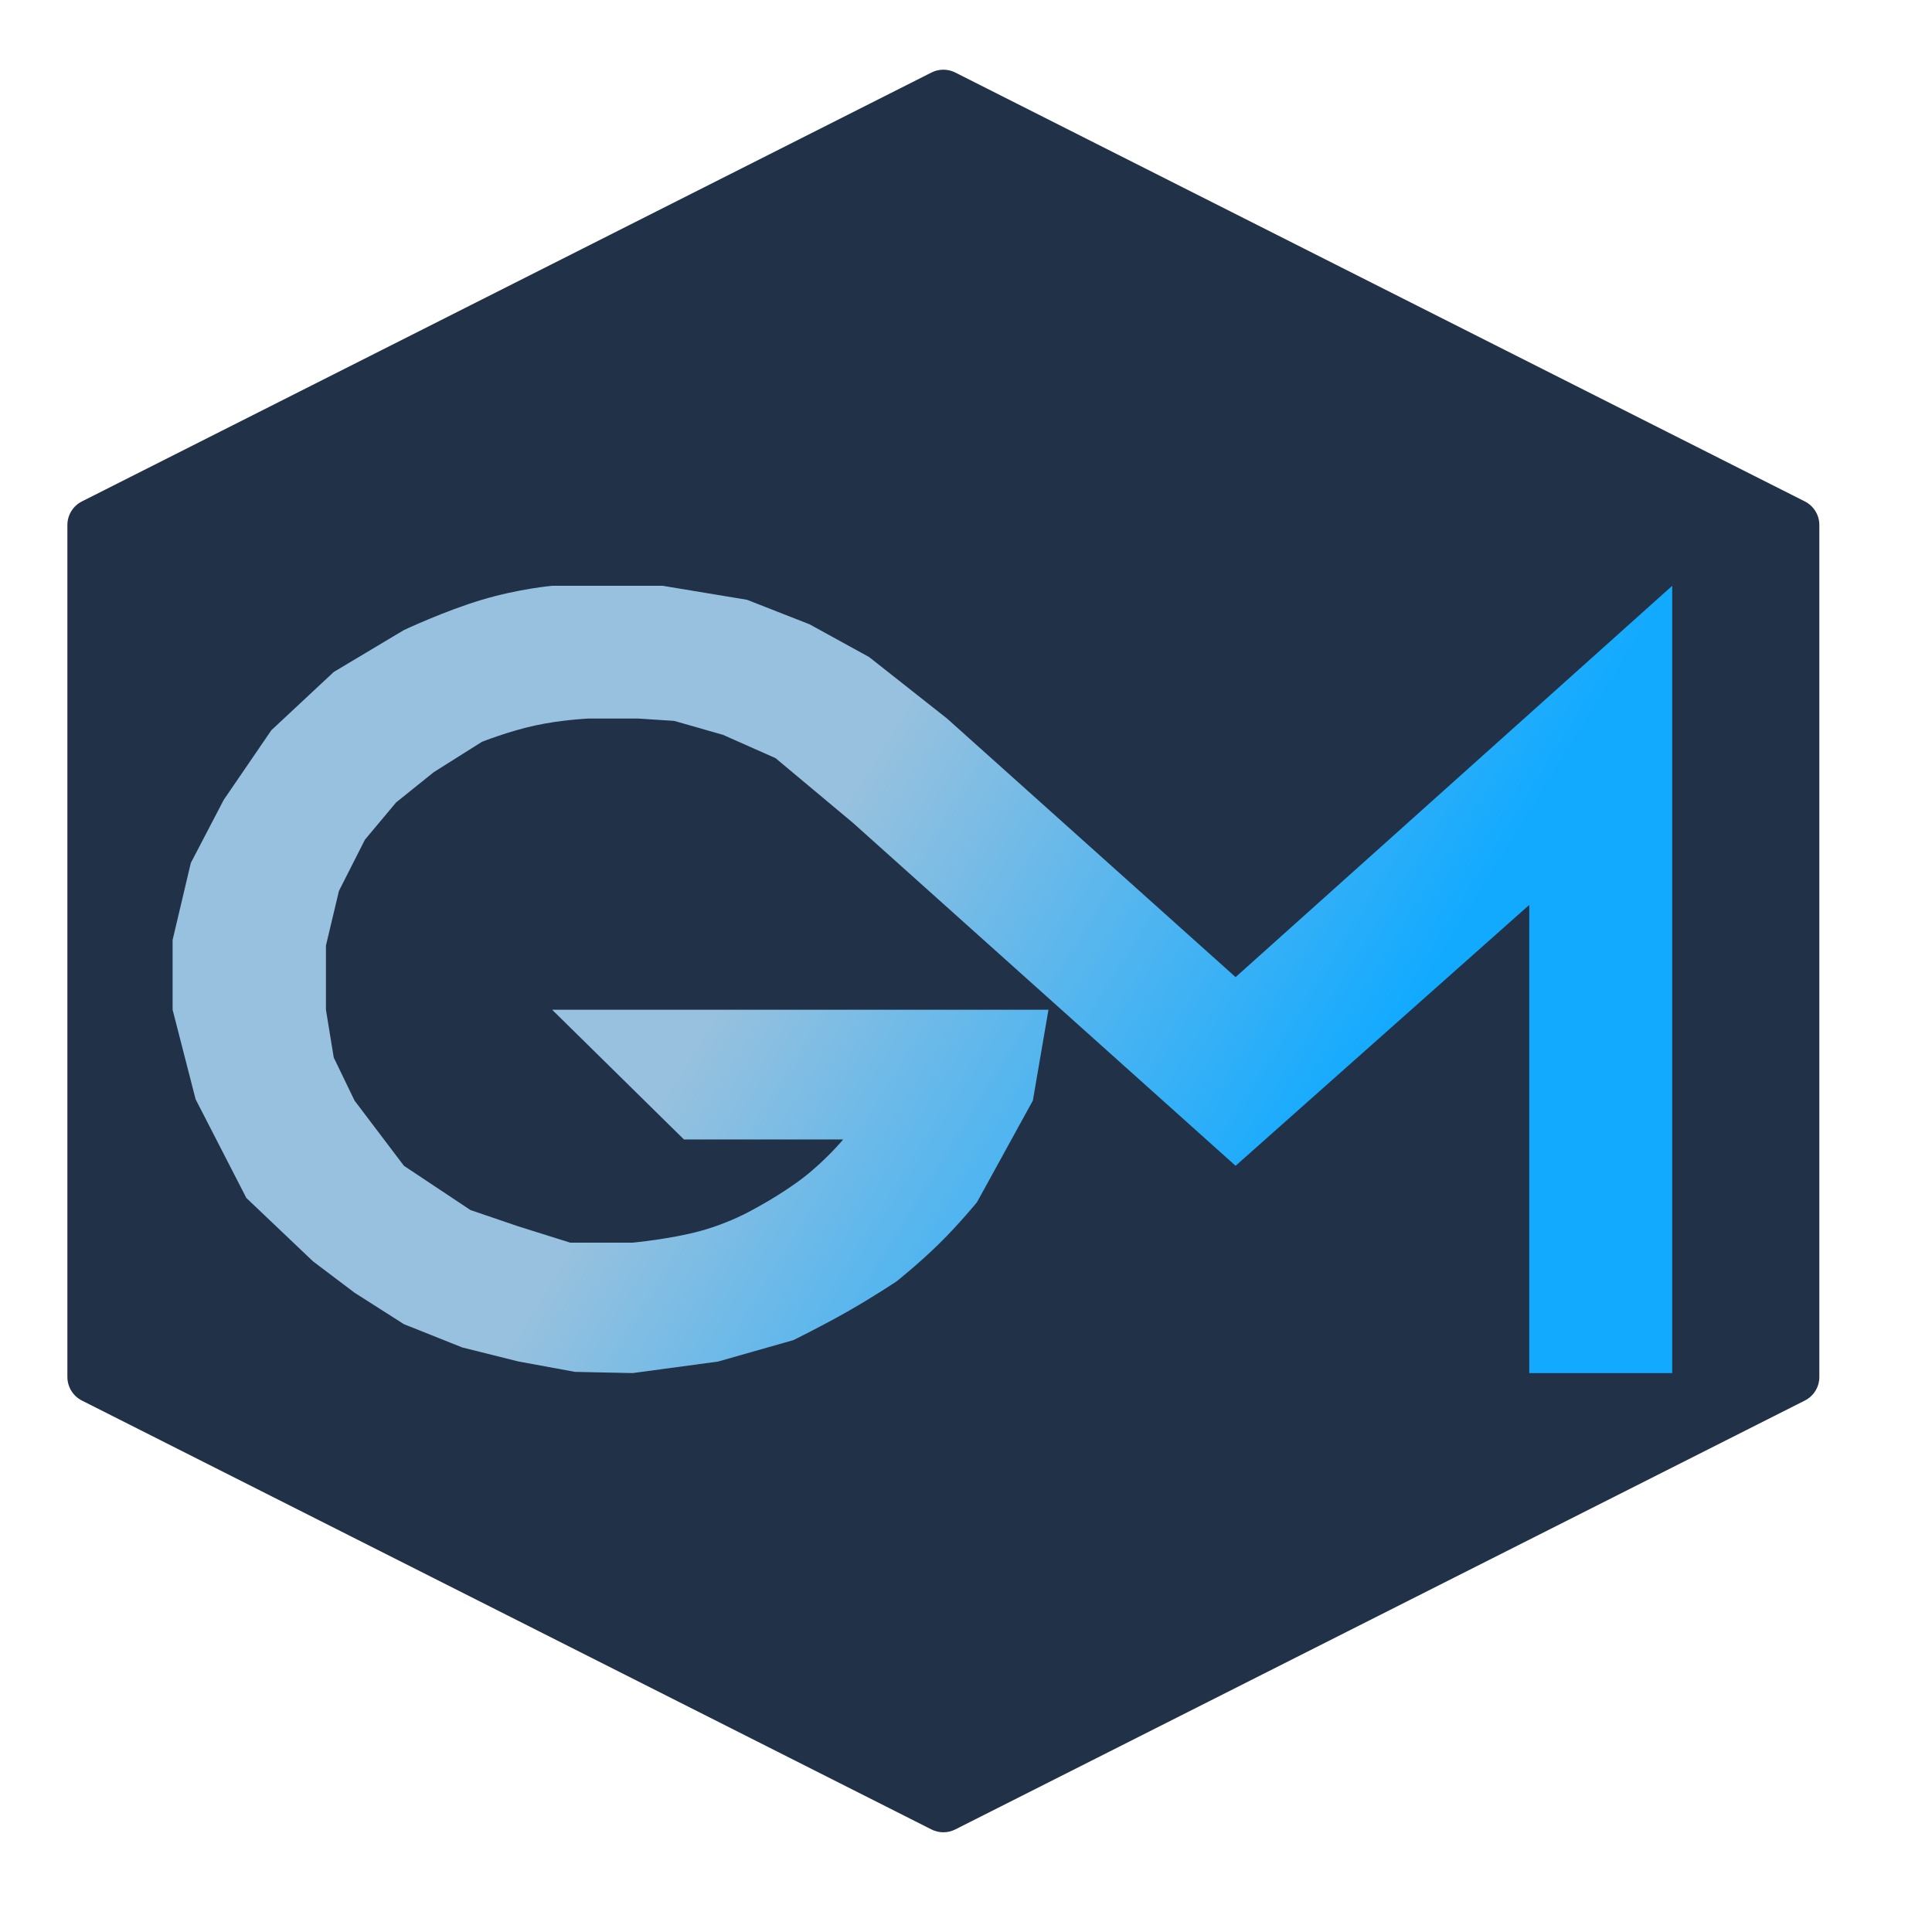 <?xml version="1.0" encoding="utf-8"?>
<svg width="511.981px" height="512.022px" viewBox="0 0 511.981 512.022" version="1.1" xmlns:xlink="http://www.w3.org/1999/xlink" xmlns="http://www.w3.org/2000/svg">
  <defs>
    <linearGradient gradientUnits="objectBoundingBox" x1="0.277" y1="0.497" x2="1.033" y2="0.746" id="gradient_1">
      <stop offset="11.924%" stop-color="#97C1DE" />
      <stop offset="67.147%" stop-color="#12AAFF" />
    </linearGradient>
    <filter filterUnits="userSpaceOnUse" color-interpolation-filters="sRGB" id="filter_1">
      <feFlood flood-opacity="0" result="BackgroundImageFix" />
      <feColorMatrix in="SourceAlpha" type="matrix" values="0 0 0 0 0 0 0 0 0 0 0 0 0 0 0 0 0 0 128 0" />
      <feOffset dx="0" dy="2" />
      <feGaussianBlur stdDeviation="2" />
      <feColorMatrix type="matrix" values="0 0 0 0 0.392 0 0 0 0 0.392 0 0 0 0 0.392 0 0 0 0.498 0" />
      <feBlend mode="normal" in2="BackgroundImageFix" result="effect0_dropShadow" />
      <feBlend mode="normal" in="SourceGraphic" in2="effect0_dropShadow" result="shape" />
    </filter>
  </defs>
  <g id="Group-2">
    <g id="Group">
      <path d="M253.121 1.565L496.112 123.071Q496.329 123.179 496.537 123.302Q496.746 123.425 496.946 123.562Q497.145 123.7 497.335 123.85Q497.525 124.001 497.704 124.164Q497.882 124.328 498.05 124.503Q498.217 124.679 498.371 124.865Q498.526 125.052 498.667 125.249Q498.808 125.445 498.936 125.652Q499.063 125.858 499.176 126.072Q499.289 126.286 499.387 126.508Q499.484 126.73 499.566 126.958Q499.649 127.186 499.715 127.419Q499.781 127.652 499.831 127.889Q499.881 128.126 499.914 128.366Q499.948 128.606 499.964 128.848Q499.981 129.089 499.981 129.332L499.981 370.692Q499.981 370.934 499.964 371.176Q499.948 371.417 499.914 371.657Q499.881 371.897 499.831 372.134Q499.781 372.371 499.715 372.605Q499.649 372.838 499.566 373.066Q499.484 373.293 499.387 373.515Q499.289 373.737 499.176 373.951Q499.063 374.166 498.936 374.372Q498.808 374.578 498.667 374.775Q498.526 374.971 498.371 375.158Q498.217 375.345 498.05 375.52Q497.882 375.695 497.704 375.859Q497.525 376.022 497.335 376.173Q497.145 376.324 496.946 376.461Q496.746 376.598 496.537 376.721Q496.329 376.844 496.112 376.953L253.121 498.457Q252.758 498.638 252.376 498.777Q251.994 498.915 251.599 499.008Q251.204 499.102 250.8 499.149Q250.397 499.196 249.991 499.196Q249.584 499.196 249.181 499.149Q248.778 499.102 248.382 499.008Q247.987 498.915 247.605 498.777Q247.223 498.638 246.86 498.457L3.869 376.953Q3.653 376.844 3.444 376.721Q3.235 376.598 3.036 376.461Q2.836 376.324 2.646 376.173Q2.457 376.022 2.278 375.859Q2.099 375.695 1.932 375.52Q1.765 375.345 1.61 375.158Q1.455 374.971 1.314 374.775Q1.173 374.578 1.045 374.372Q0.918 374.166 0.805 373.951Q0.692 373.737 0.595 373.515Q0.497 373.293 0.415 373.065Q0.333 372.838 0.266 372.605Q0.2 372.371 0.15 372.134Q0.1 371.897 0.067 371.657Q0.034 371.417 0.017 371.176Q5.08366e-05 370.934 5.07865e-05 370.692L8.94257e-07 129.332Q8.44175e-07 129.09 0.017 128.848Q0.034 128.606 0.067 128.366Q0.1 128.126 0.15 127.889Q0.2 127.652 0.266 127.419Q0.333 127.186 0.415 126.958Q0.497 126.73 0.595 126.508Q0.692 126.287 0.805 126.072Q0.918 125.858 1.045 125.652Q1.173 125.446 1.314 125.249Q1.455 125.052 1.61 124.866Q1.765 124.679 1.932 124.504Q2.099 124.328 2.278 124.165Q2.456 124.001 2.646 123.851Q2.836 123.7 3.036 123.563Q3.235 123.426 3.444 123.302Q3.653 123.179 3.869 123.071L246.86 1.565Q247.223 1.384 247.605 1.245Q247.987 1.107 248.382 1.014Q248.778 0.92 249.181 0.873Q249.584 0.826 249.991 0.826Q250.397 0.826 250.8 0.873Q251.204 0.92 251.599 1.014Q251.994 1.107 252.376 1.245Q252.758 1.384 253.121 1.565L253.121 1.565Z" id="Polygon" fill="#FFFFFF" fill-rule="evenodd" stroke="none" filter="url(#filter_1)" />
      <path d="M253.148 17.219L478.281 130.878Q478.496 130.987 478.704 131.11Q478.911 131.233 479.11 131.371Q479.308 131.508 479.497 131.659Q479.686 131.81 479.863 131.973Q480.041 132.137 480.207 132.312Q480.373 132.487 480.527 132.673Q480.68 132.86 480.821 133.056Q480.961 133.252 481.088 133.458Q481.214 133.664 481.326 133.878Q481.438 134.091 481.536 134.313Q481.633 134.534 481.714 134.761Q481.796 134.988 481.862 135.22Q481.927 135.453 481.977 135.689Q482.026 135.925 482.06 136.164Q482.093 136.404 482.109 136.644Q482.126 136.885 482.126 137.127L482.126 362.897Q482.126 363.139 482.11 363.38Q482.093 363.621 482.06 363.86Q482.027 364.099 481.977 364.335Q481.927 364.571 481.862 364.804Q481.796 365.036 481.714 365.263Q481.633 365.491 481.536 365.712Q481.438 365.933 481.326 366.147Q481.214 366.36 481.088 366.566Q480.961 366.772 480.821 366.968Q480.681 367.164 480.527 367.351Q480.373 367.537 480.207 367.712Q480.041 367.888 479.863 368.051Q479.686 368.214 479.497 368.365Q479.309 368.516 479.11 368.653Q478.911 368.791 478.704 368.914Q478.496 369.037 478.281 369.146L253.148 482.804Q252.782 482.989 252.398 483.129Q252.013 483.27 251.615 483.365Q251.216 483.46 250.809 483.508Q250.403 483.555 249.993 483.555Q249.584 483.555 249.177 483.508Q248.77 483.46 248.372 483.365Q247.973 483.27 247.589 483.129Q247.204 482.989 246.838 482.804L21.703 369.146Q21.488 369.037 21.28 368.914Q21.073 368.791 20.874 368.653Q20.676 368.516 20.487 368.365Q20.299 368.214 20.121 368.051Q19.943 367.888 19.777 367.712Q19.611 367.537 19.457 367.351Q19.304 367.164 19.163 366.968Q19.023 366.772 18.896 366.566Q18.77 366.36 18.658 366.147Q18.546 365.933 18.449 365.712Q18.352 365.491 18.27 365.263Q18.188 365.036 18.123 364.804Q18.057 364.571 18.007 364.335Q17.958 364.099 17.924 363.86Q17.891 363.621 17.875 363.38Q17.858 363.139 17.858 362.897L17.858 137.127Q17.858 136.885 17.875 136.644Q17.891 136.404 17.924 136.164Q17.958 135.925 18.007 135.689Q18.057 135.453 18.123 135.22Q18.188 134.988 18.27 134.761Q18.352 134.534 18.449 134.313Q18.546 134.091 18.658 133.878Q18.77 133.664 18.896 133.458Q19.023 133.252 19.163 133.056Q19.304 132.86 19.457 132.673Q19.611 132.487 19.777 132.312Q19.943 132.137 20.121 131.973Q20.299 131.81 20.487 131.659Q20.676 131.508 20.874 131.371Q21.073 131.233 21.28 131.11Q21.488 130.987 21.703 130.878L246.838 17.219Q247.204 17.034 247.589 16.893Q247.973 16.753 248.372 16.658Q248.77 16.563 249.177 16.515Q249.584 16.468 249.993 16.468Q250.403 16.468 250.809 16.515Q251.216 16.563 251.615 16.658Q252.013 16.753 252.398 16.893Q252.782 17.034 253.148 17.219L253.148 17.219Z" id="Polygon-Copy" fill="#213147" fill-rule="evenodd" stroke="none" filter="url(#filter_1)" />
    </g>
    <path d="M223.433 299.964C223.433 299.964 218.978 305.346 212.952 310.02C206.926 314.694 199.327 318.661 199.327 318.661C199.327 318.661 193.49 322.056 185.569 324.217C177.649 326.377 167.646 327.303 167.646 327.303L151.116 327.303L137.341 322.982L124.671 318.661L107.037 306.934L93.951 289.651L88.441 278.246L86.375 265.578L86.375 248.571L89.819 234.098L96.706 220.518L104.971 210.642L114.959 202.618L127.699 194.593C127.699 194.593 134.66 191.816 141.72 190.272C148.779 188.729 155.937 188.421 155.937 188.421L169.207 188.421L178.665 189.038L191.614 192.741L205.526 198.914L225.982 216.013L327.431 306.934L405.258 237.801L405.258 361.869L443.138 361.869L443.138 153.237L327.431 256.936L250.982 188.421L230.32 172.119L214.522 163.433L197.95 156.941L175.629 153.237L146.312 153.237C146.312 153.237 137.518 154.009 127.699 156.941C117.88 159.873 107.037 164.965 107.037 164.965L88.441 176.076L71.912 191.507L59.282 209.975L50.561 226.691L45.74 247.088L45.74 265.578L51.837 289.308L65.279 315.461L82.931 332.241L93.951 340.568L107.037 348.907L122.517 355.08L137.341 358.783L152.371 361.545L167.646 361.869L190.257 358.822L210.245 353.136C210.245 353.136 217.774 349.442 224.61 345.55C231.447 341.658 237.59 337.568 237.59 337.568C237.59 337.568 243.558 332.815 248.885 327.572C254.213 322.328 258.902 316.593 258.902 316.593L265.582 304.439L273.71 289.651L277.843 265.578C277.843 265.578 146.312 265.578 146.312 265.578C146.312 265.578 181.252 299.964 181.252 299.964L223.433 299.964Z" id="Line" fill="url(#gradient_1)" style="mix-blend-mode: color-burn;" fill-rule="evenodd" stroke="none" filter="url(#filter_1)" />
  </g>
</svg>
